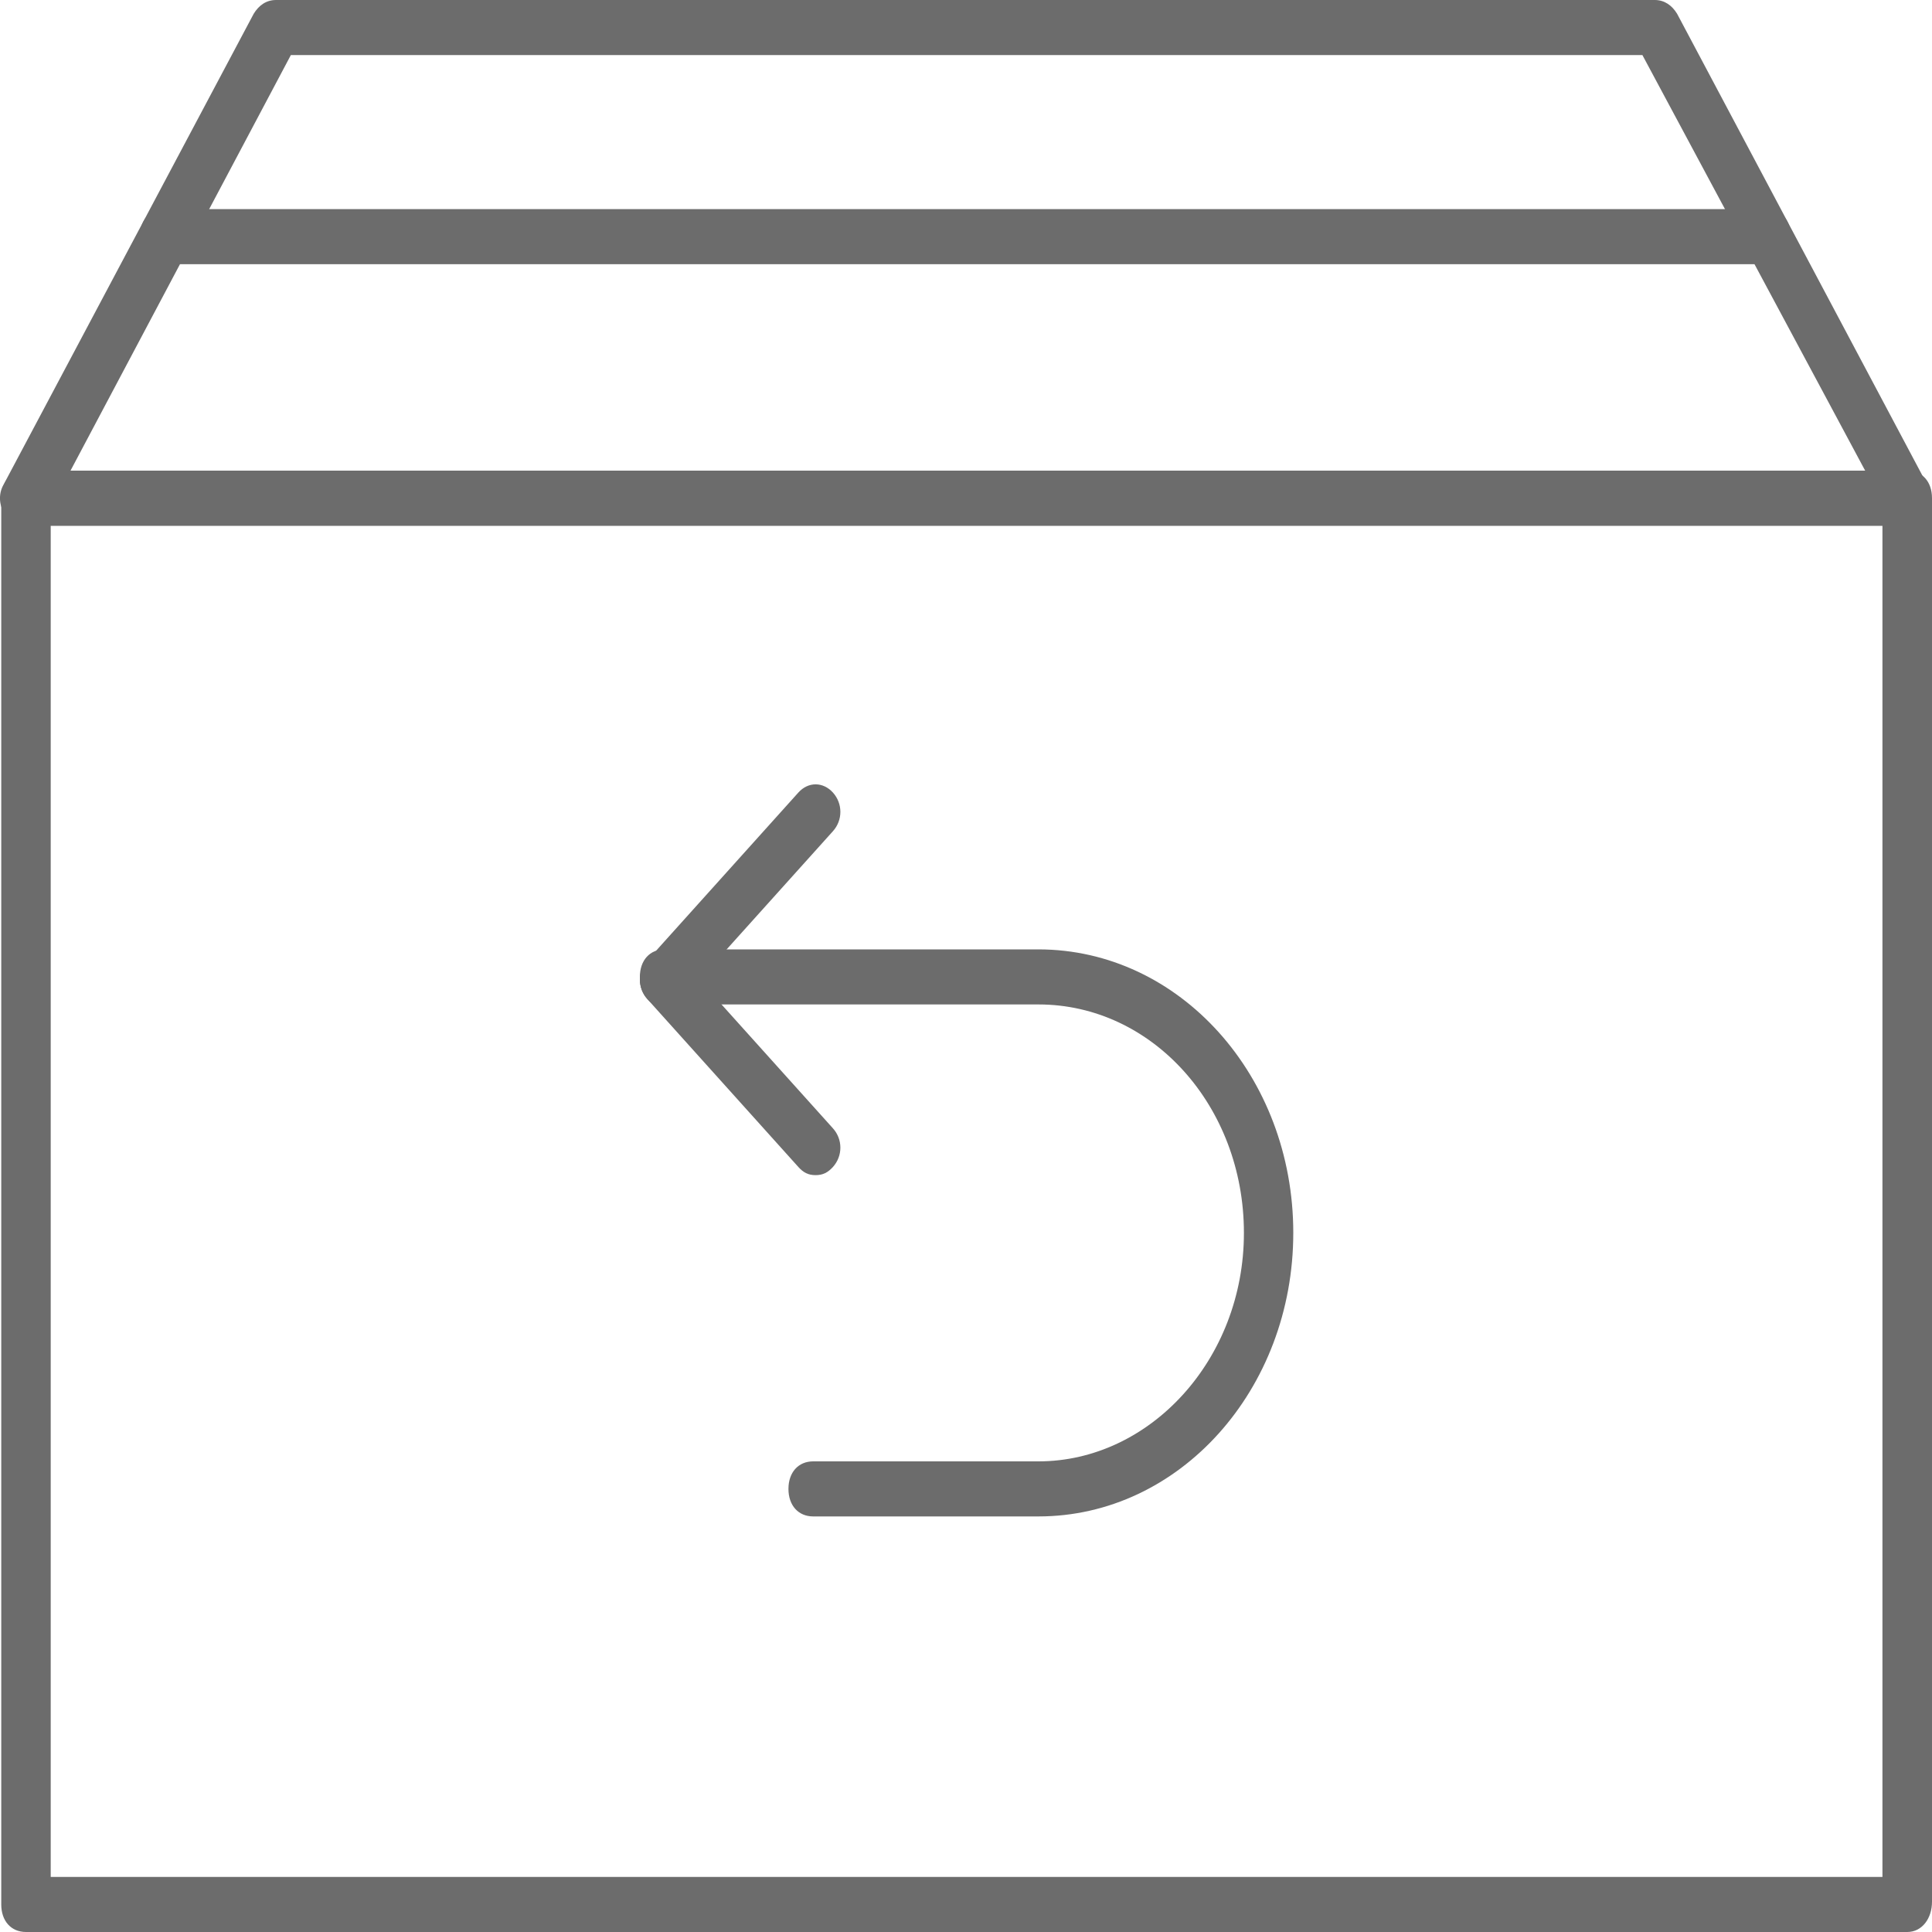 <?xml version="1.0" encoding="utf-8"?>
<!-- Generator: Adobe Illustrator 23.0.1, SVG Export Plug-In . SVG Version: 6.00 Build 0)  -->
<svg version="1.1" id="Слой_1" xmlns="http://www.w3.org/2000/svg" xmlns:xlink="http://www.w3.org/1999/xlink" x="0px" y="0px"
	 viewBox="0 0 20 20" style="enable-background:new 0 0 20 20;" xml:space="preserve">
<style type="text/css">
	.st0{fill:#6C6C6C;}
</style>
<path class="st0" d="M19.744,20H0.269c-0.154,0-0.256-0.114-0.256-0.285V5.157c0-0.171,0.102-0.285,0.256-0.285h19.475
	C19.898,4.872,20,4.986,20,5.157v14.53C20,19.858,19.898,20,19.744,20z M0.525,19.43h18.962V5.442H0.525V19.43z"/>
<path class="st0" d="M19.744,5.442H0.269c-0.102,0-0.179-0.057-0.231-0.142c-0.051-0.085-0.051-0.199,0-0.285l2.588-4.872
	C2.678,0.057,2.755,0,2.857,0H17.13c0.102,0,0.179,0.057,0.231,0.142l2.588,4.872C20,5.1,20,5.214,19.949,5.299
	C19.923,5.413,19.846,5.442,19.744,5.442z M0.73,4.872h18.578L17.002,0.57H3.011L0.73,4.872z"/>
<path class="st0" d="M18.309,2.735H1.704c-0.154,0-0.256-0.114-0.256-0.285c0-0.171,0.102-0.285,0.256-0.285h16.579
	c0.154,0,0.256,0.114,0.256,0.285C18.539,2.621,18.437,2.735,18.309,2.735z"/>
<path class="st0" d="M8.443,12.165c-0.077,0-0.128-0.028-0.179-0.085l-1.563-1.738c-0.102-0.114-0.102-0.285,0-0.399
	c0.102-0.114,0.256-0.114,0.359,0l1.563,1.738c0.102,0.114,0.102,0.285,0,0.399C8.571,12.137,8.52,12.165,8.443,12.165z"/>
<path class="st0" d="M6.88,10.427c-0.077,0-0.128-0.028-0.179-0.085c-0.102-0.114-0.102-0.285,0-0.399l1.563-1.738
	c0.102-0.114,0.256-0.114,0.359,0c0.102,0.114,0.102,0.285,0,0.399L7.06,10.342C7.008,10.399,6.957,10.427,6.88,10.427z"/>
<path class="st0" d="M10.75,15.698H8.418c-0.154,0-0.256-0.114-0.256-0.285c0-0.171,0.102-0.285,0.256-0.285h2.332
	c1.153,0,2.127-1.054,2.127-2.365s-0.948-2.365-2.127-2.365H6.88c-0.154,0-0.256-0.114-0.256-0.285c0-0.171,0.102-0.285,0.256-0.285
	h3.869c1.461,0,2.639,1.311,2.639,2.934S12.21,15.698,10.75,15.698z"/>
</svg>
